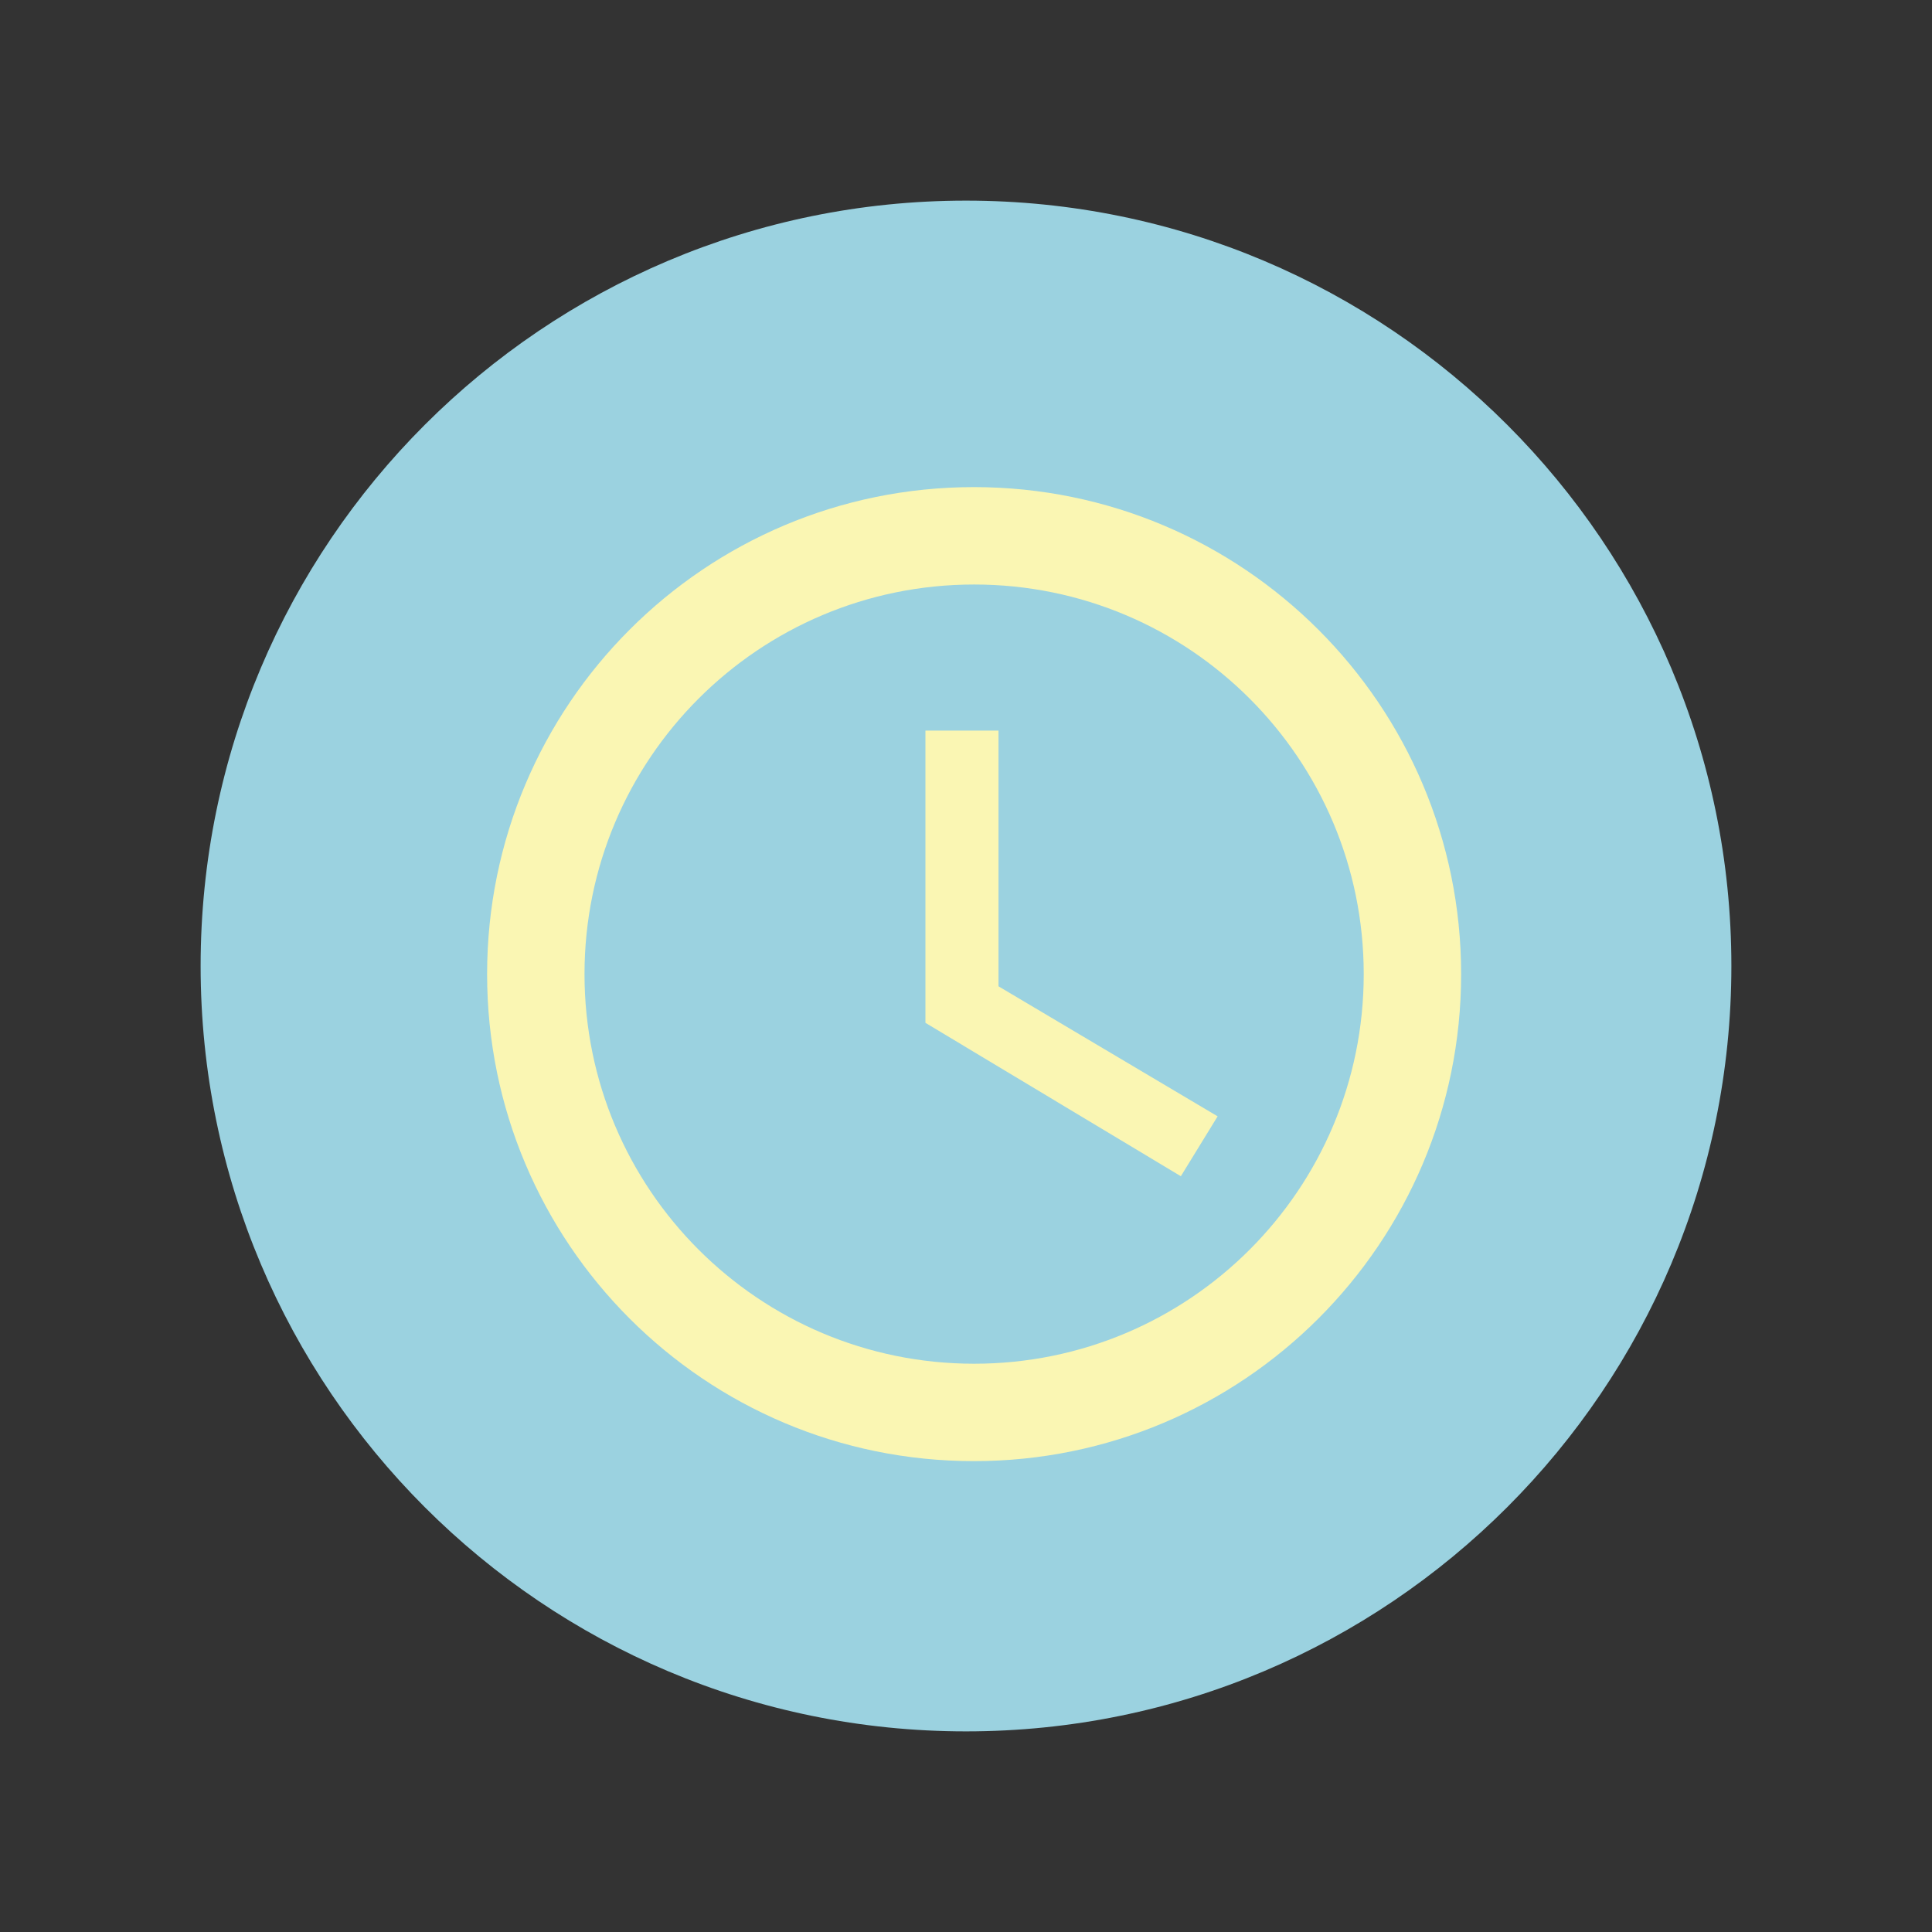 <svg xmlns="http://www.w3.org/2000/svg" xmlns:xlink="http://www.w3.org/1999/xlink" width="500" zoomAndPan="magnify" viewBox="0 0 375 375" height="500" preserveAspectRatio="xMidYMid meet" version="1.0"><rect x="0" y="0" width="375" height="375" fill="#333333" stroke="none"/><defs><clipPath id="7e38418dbe"><path d="M 38.941 38.941 L 336.059 38.941 L 336.059 336.059 L 38.941 336.059 Z M 38.941 38.941 " clip-rule="nonzero"/></clipPath><clipPath id="3f3a9783a8"><path d="M 187.5 38.941 C 105.453 38.941 38.941 105.453 38.941 187.5 C 38.941 269.547 105.453 336.059 187.5 336.059 C 269.547 336.059 336.059 269.547 336.059 187.5 C 336.059 105.453 269.547 38.941 187.5 38.941 Z M 187.5 38.941 " clip-rule="nonzero"/></clipPath><clipPath id="a82ddba5d5"><path d="M 94.547 94.547 L 283.547 94.547 L 283.547 283.547 L 94.547 283.547 Z M 94.547 94.547 " clip-rule="nonzero"/></clipPath></defs><g clip-path="url(#7e38418dbe)"><g clip-path="url(#3f3a9783a8)"><path fill="#9bd2e0" d="M 38.941 38.941 L 336.059 38.941 L 336.059 336.059 L 38.941 336.059 Z M 38.941 38.941 " fill-opacity="1" fill-rule="nonzero"/></g></g><g clip-path="url(#a82ddba5d5)"><path fill="#faf6b3" d="M 189.031 94.547 C 136.801 94.547 94.547 136.848 94.547 189.078 C 94.547 241.305 136.801 283.605 189.031 283.605 C 241.258 283.605 283.605 241.305 283.605 189.078 C 283.605 136.848 241.258 94.547 189.031 94.547 Z M 189.078 264.699 C 147.297 264.699 113.453 230.859 113.453 189.078 C 113.453 147.297 147.297 113.453 189.078 113.453 C 230.859 113.453 264.699 147.297 264.699 189.078 C 264.699 230.859 230.859 264.699 189.078 264.699 Z M 189.078 264.699 " fill-opacity="1" fill-rule="nonzero"/></g><path fill="#faf6b3" d="M 193.805 141.812 L 179.625 141.812 L 179.625 198.531 L 229.203 228.305 L 236.34 216.68 L 193.805 191.441 Z M 193.805 141.812 " fill-opacity="1" fill-rule="nonzero"/></svg>